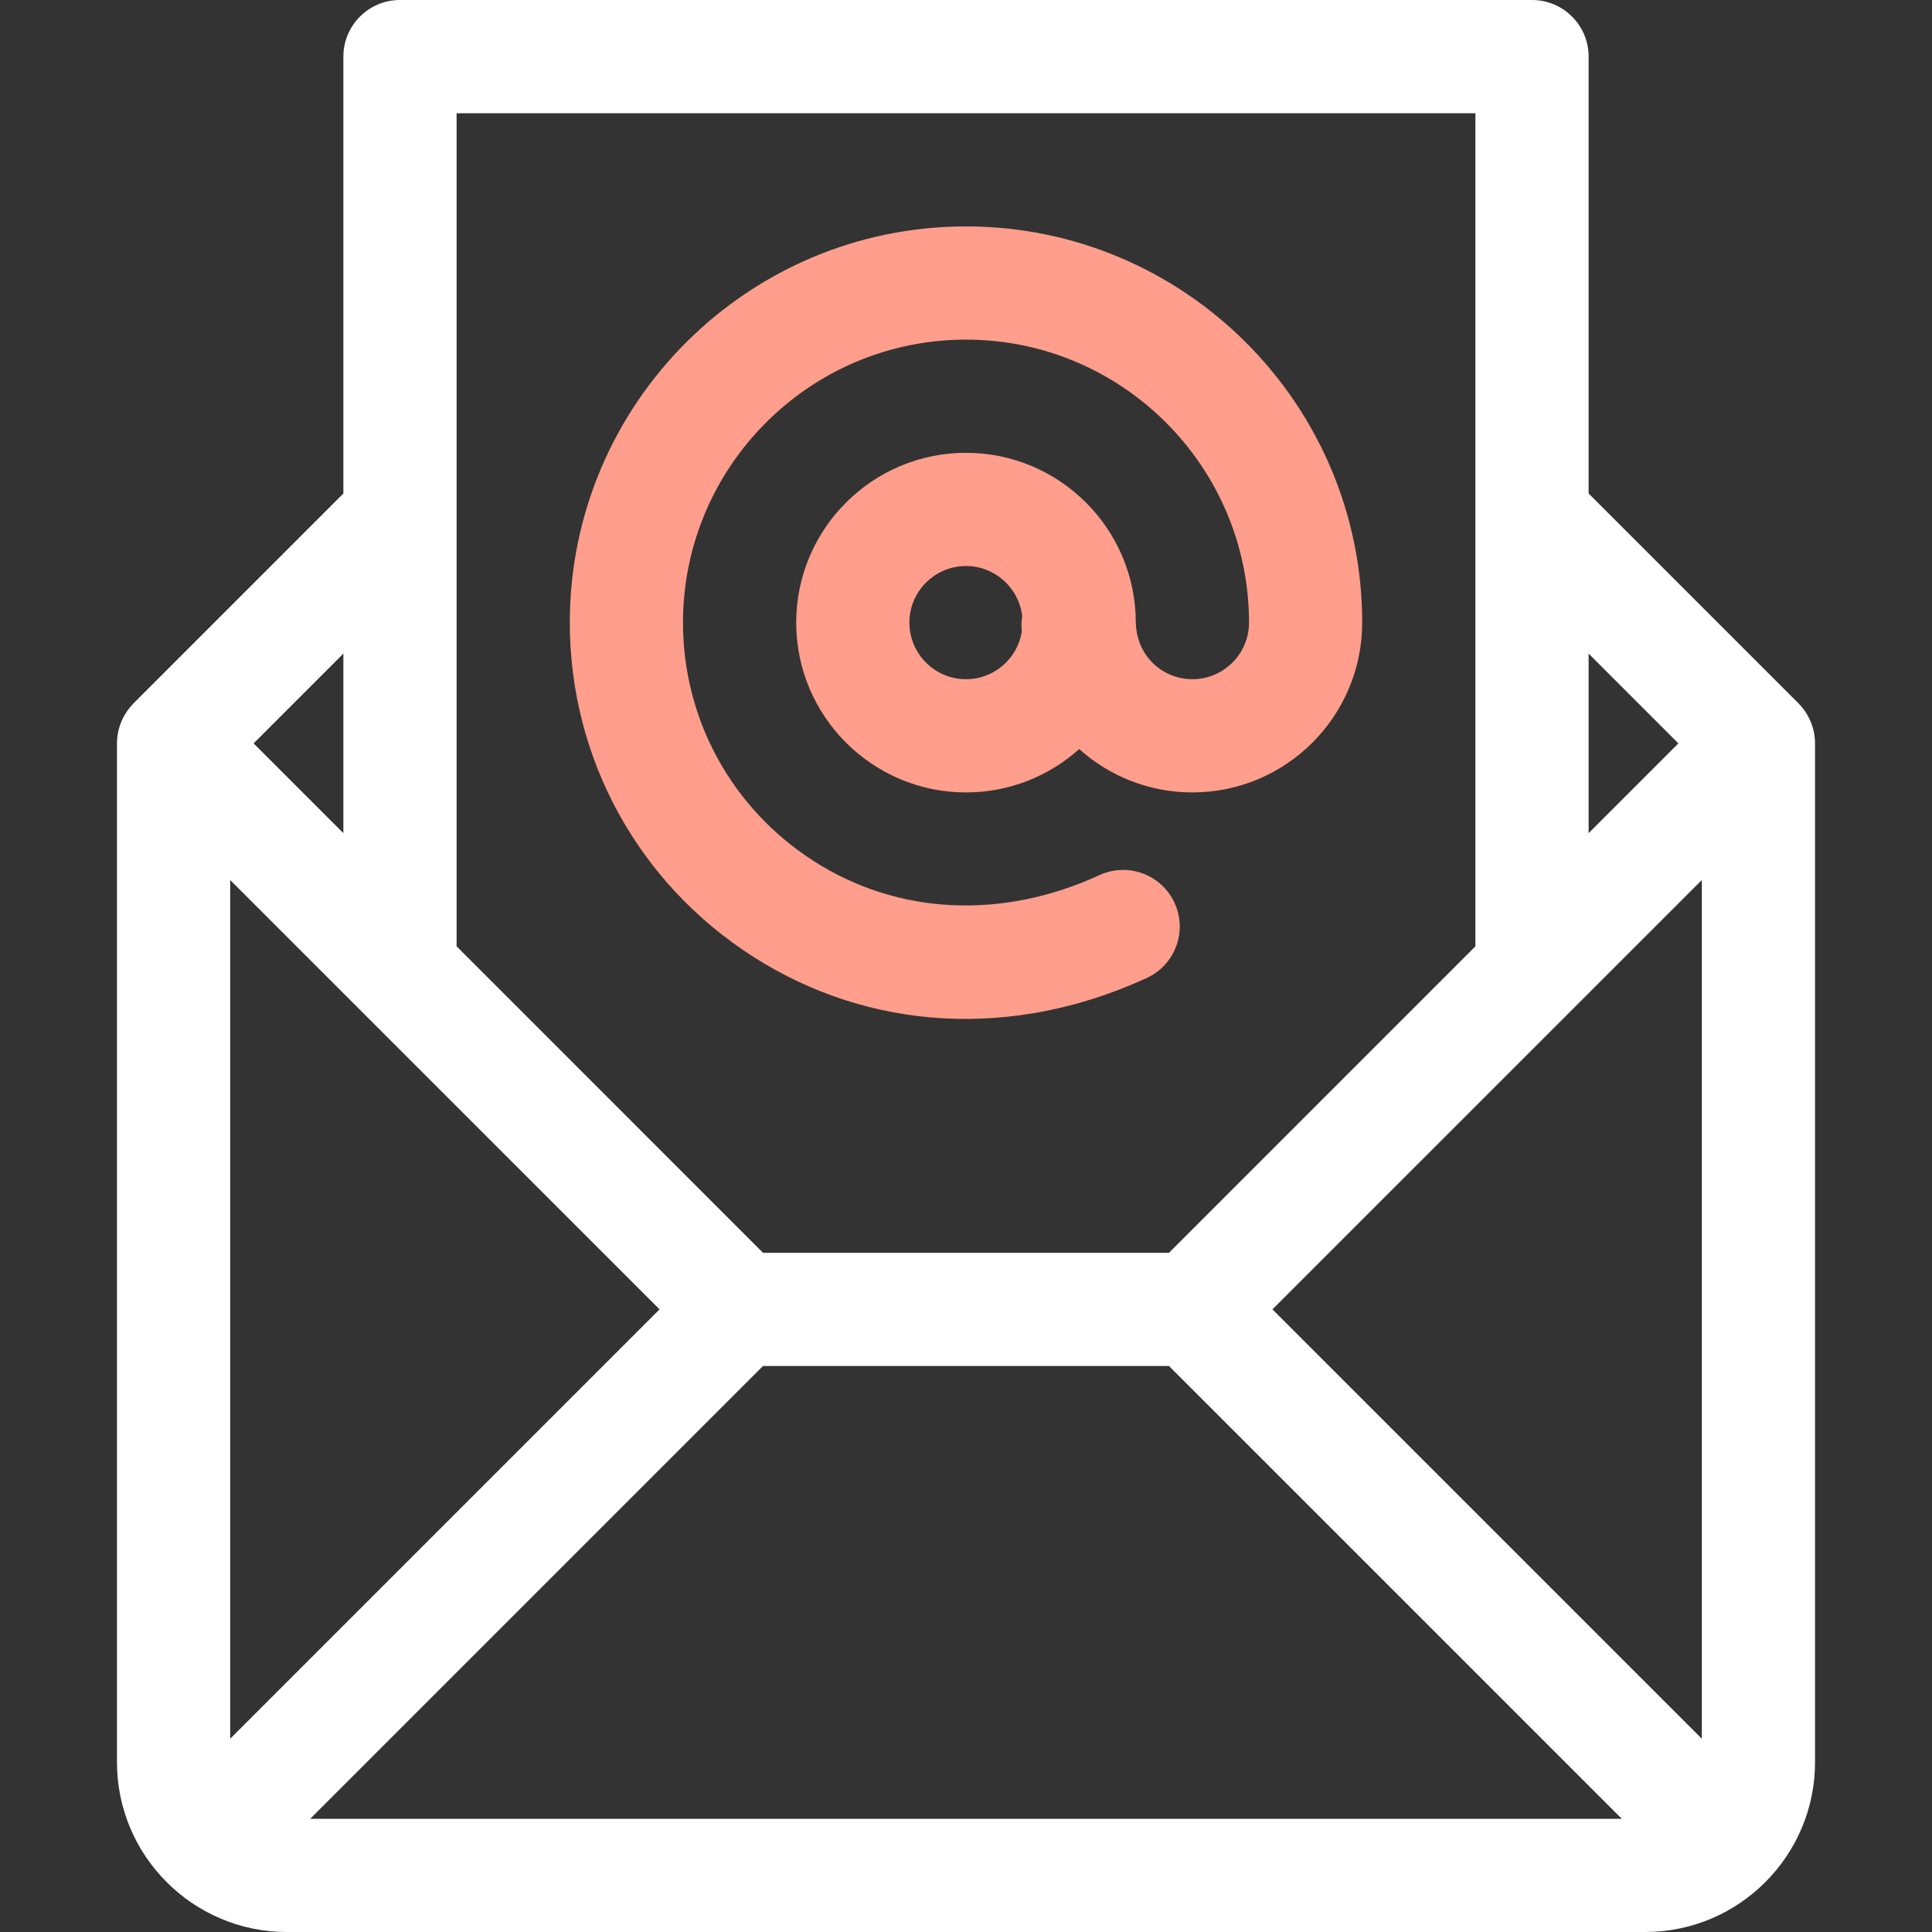 <svg width="70" height="70" viewBox="0 0 70 70" fill="none" xmlns="http://www.w3.org/2000/svg">
<rect x="0" y="0" width="70" height="70" fill="#333333" stroke="none"/>
<path d="M35 8.203C27.084 8.203 20.645 14.643 20.645 22.559C20.645 27.473 23.123 31.994 27.274 34.654C31.512 37.369 36.715 37.658 41.551 35.433C42.579 34.96 43.03 33.742 42.556 32.713C42.083 31.684 40.865 31.234 39.836 31.707C36.301 33.334 32.528 33.149 29.486 31.2C26.518 29.299 24.746 26.068 24.746 22.559C24.746 16.905 29.346 12.305 35 12.305C40.654 12.305 45.254 16.905 45.254 22.559C45.254 23.689 44.334 24.609 43.203 24.609C42.17 24.609 41.205 23.826 41.153 22.59C41.153 22.579 41.152 22.569 41.152 22.559C41.152 19.166 38.392 16.406 35 16.406C31.608 16.406 28.848 19.166 28.848 22.559C28.848 25.951 31.608 28.711 35 28.711C36.575 28.711 38.012 28.116 39.101 27.14C40.191 28.116 41.629 28.711 43.203 28.711C46.596 28.711 49.355 25.951 49.355 22.559C49.355 14.643 42.916 8.203 35 8.203ZM37.022 22.887C36.864 23.862 36.019 24.609 35 24.609C33.869 24.609 32.949 23.689 32.949 22.559C32.949 21.428 33.869 20.508 35 20.508C36.051 20.508 36.919 21.303 37.036 22.324C37.006 22.511 37.001 22.7 37.022 22.887Z" fill="#FF9E8C"/>
<path d="M65.762 26.93C65.761 26.4 65.547 25.87 65.161 25.483L57.559 17.881V2.051C57.559 0.918 56.64 0 55.508 0H14.492C13.36 0 12.441 0.918 12.441 2.051V17.881L4.839 25.483C4.832 25.491 4.826 25.498 4.819 25.506C4.435 25.902 4.239 26.423 4.238 26.93C4.238 26.932 4.238 26.933 4.238 26.934V63.848C4.238 67.244 7.002 70 10.391 70H59.609C63.005 70 65.762 67.237 65.762 63.848V26.934C65.762 26.933 65.762 26.932 65.762 26.93ZM57.559 23.681L60.811 26.934L57.559 30.186V23.681ZM16.543 18.731C16.543 18.731 16.543 18.73 16.543 18.73V4.102H53.457V18.73C53.457 18.73 53.457 18.731 53.457 18.731V34.287L42.354 45.391H27.646L16.543 34.287V18.731ZM12.441 23.681V30.186L9.189 26.934L12.441 23.681ZM8.34 62.998V31.885L23.897 47.441L8.34 62.998ZM11.24 65.898L27.646 49.492H42.354L58.76 65.898H11.24ZM61.66 62.998L46.103 47.441L61.66 31.885V62.998Z" fill="white"/>
</svg>
